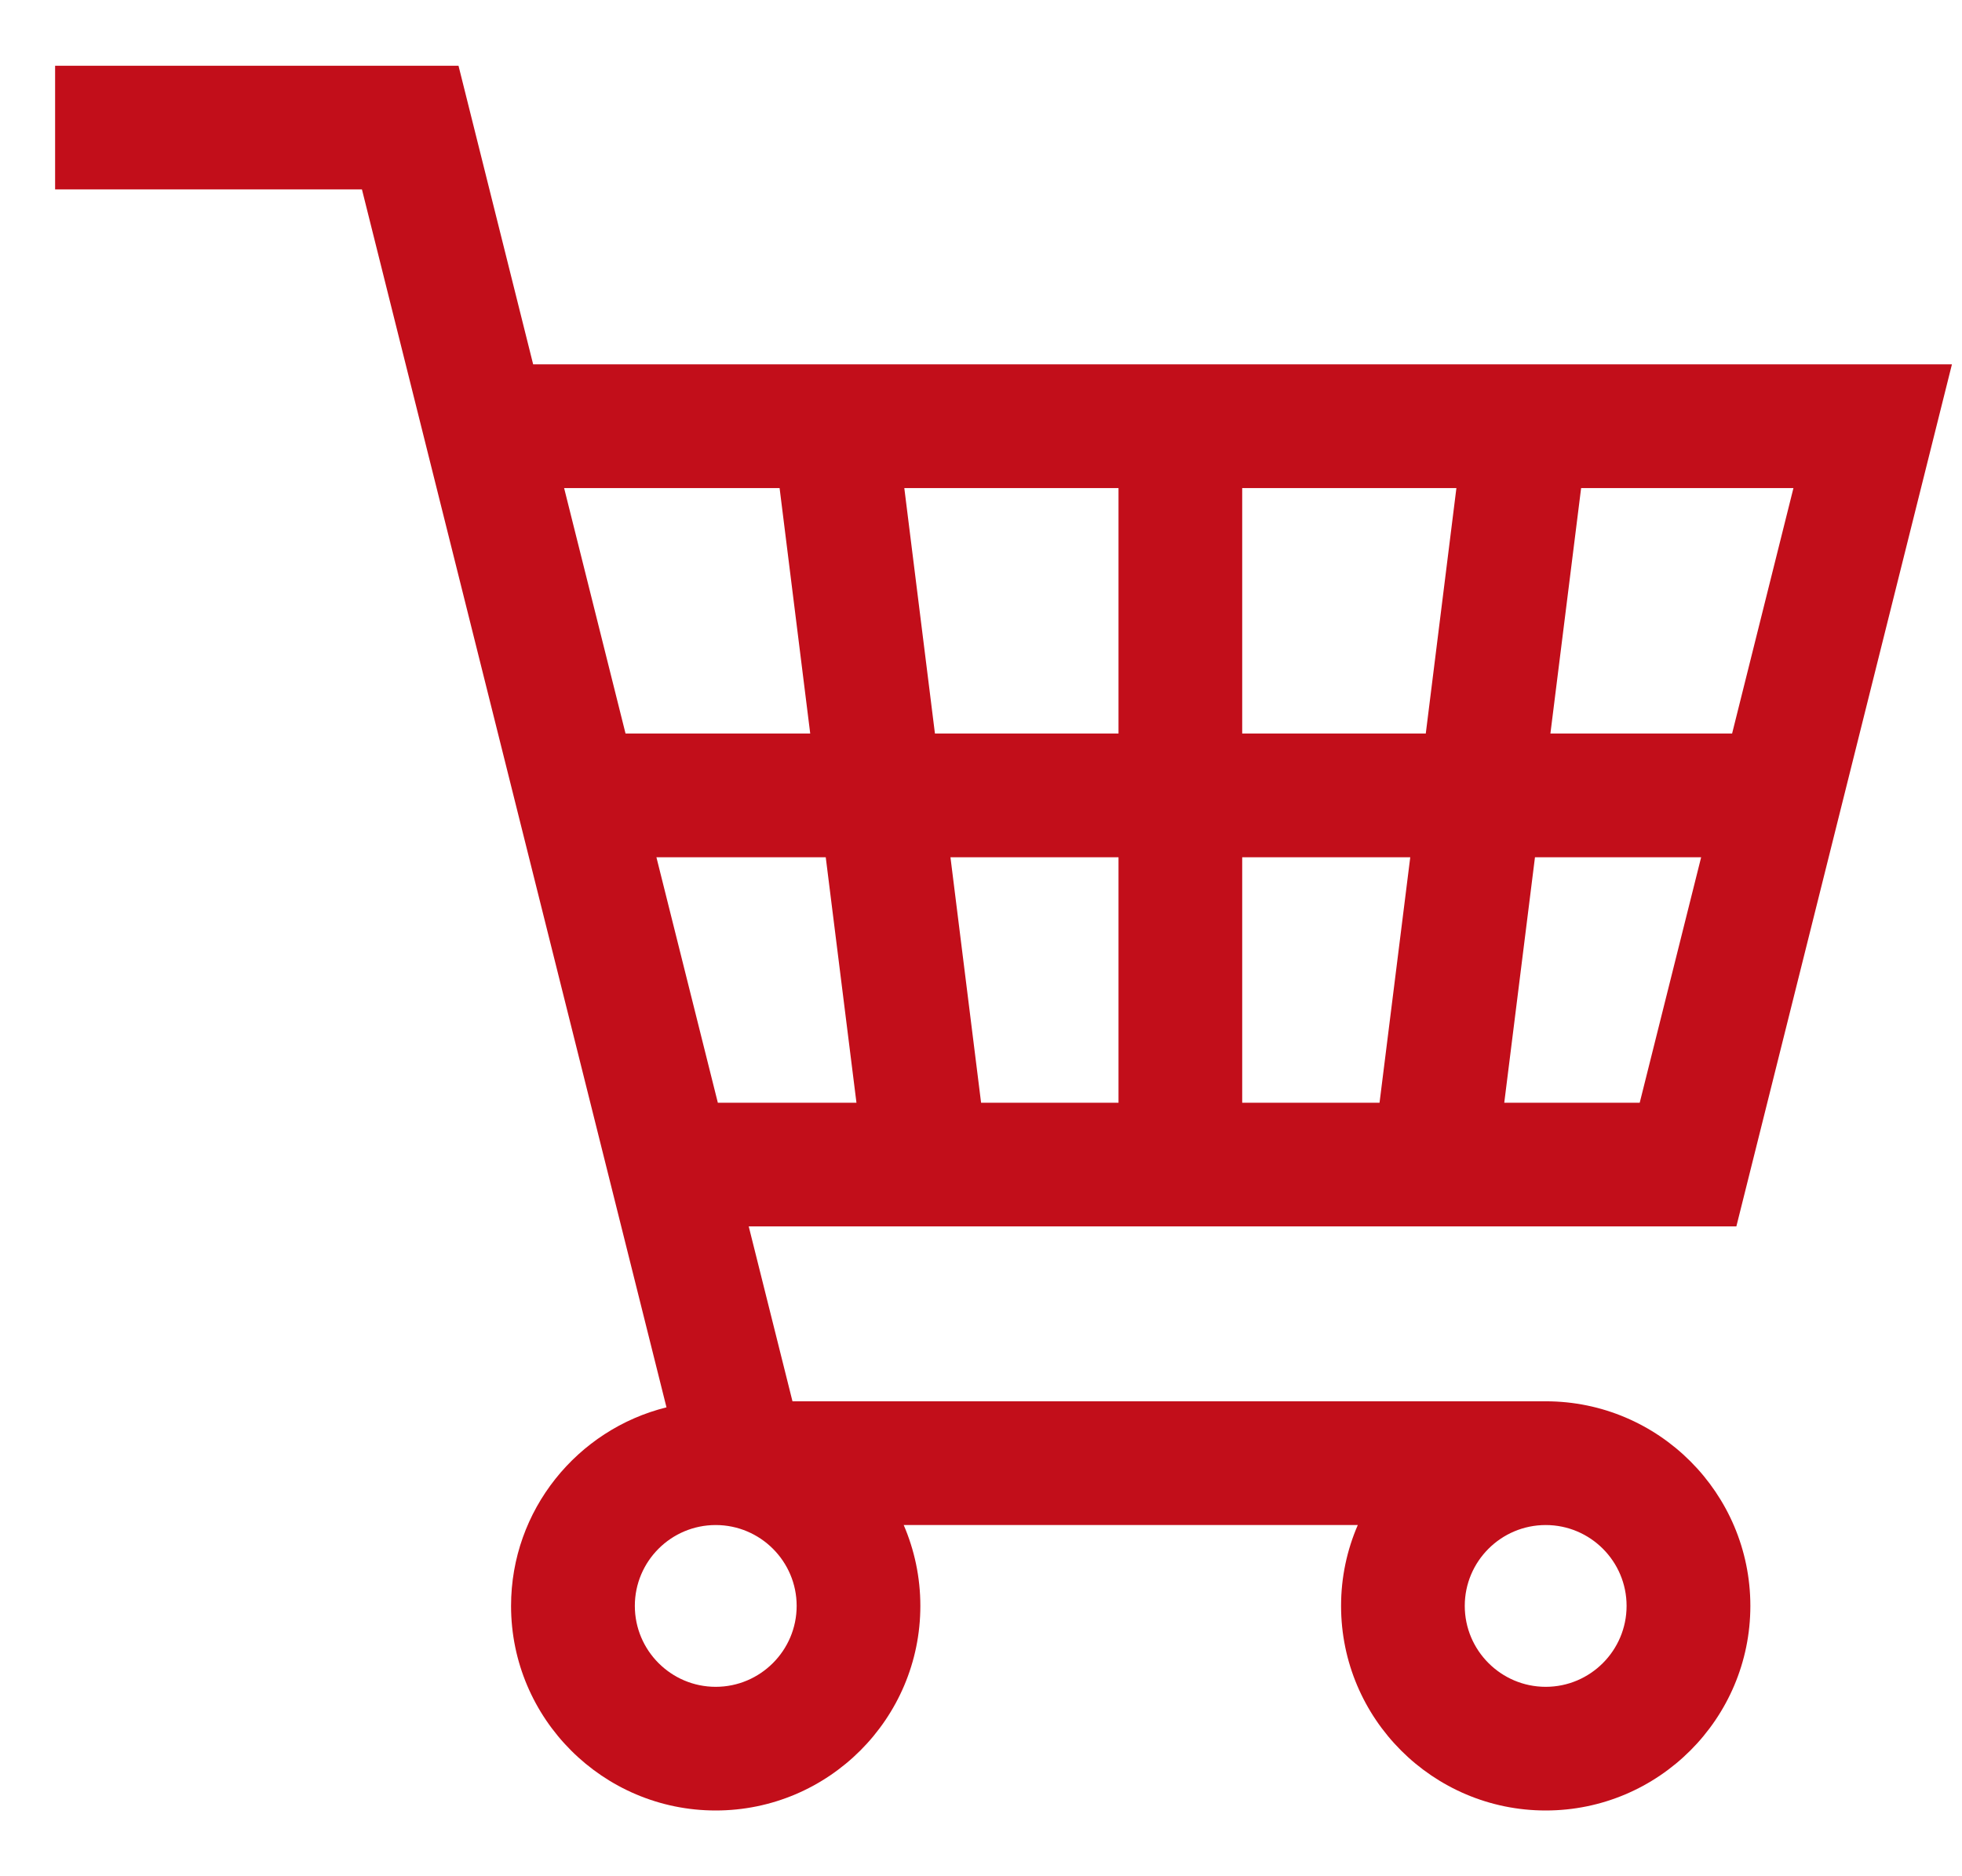 <svg width="23" height="22" viewBox="0 0 23 22" fill="none" xmlns="http://www.w3.org/2000/svg">
<path d="M18.12 16.431H9.29L8.777 14.38H20.355L22.882 4.272H6.25L5.375 0.771H0.646V2.221H4.243L7.813 16.502C6.768 16.761 5.991 17.706 5.991 18.83C5.991 20.153 7.068 21.229 8.39 21.229C9.713 21.229 10.789 20.153 10.789 18.83C10.789 18.493 10.719 18.173 10.594 17.882H15.917C15.791 18.173 15.721 18.493 15.721 18.83C15.721 20.153 16.797 21.229 18.12 21.229C19.443 21.229 20.519 20.153 20.519 18.83C20.519 17.507 19.443 16.431 18.12 16.431ZM13.112 12.93H11.501L11.142 10.052H13.112V12.93H13.112ZM18.535 5.723H21.024L20.305 8.601H18.175L18.535 5.723ZM17.994 10.052H19.942L19.222 12.93H17.634L17.994 10.052ZM14.562 5.723H17.073L16.714 8.601H14.562V5.723H14.562ZM14.562 10.052H16.532L16.172 12.93H14.562V10.052H14.562ZM13.112 5.723V8.601H10.96L10.601 5.723H13.112ZM6.613 5.723H9.139L9.498 8.601H7.333L6.613 5.723ZM7.695 10.052H9.68L10.04 12.93H8.415L7.695 10.052ZM8.39 19.779C7.867 19.779 7.442 19.353 7.442 18.83C7.442 18.307 7.867 17.882 8.39 17.882C8.913 17.882 9.339 18.307 9.339 18.83C9.339 19.353 8.913 19.779 8.39 19.779ZM18.12 19.779C17.597 19.779 17.171 19.353 17.171 18.83C17.171 18.307 17.597 17.882 18.12 17.882C18.643 17.882 19.068 18.307 19.068 18.83C19.068 19.353 18.643 19.779 18.12 19.779Z" fill="#C20E1A"/>
</svg>
